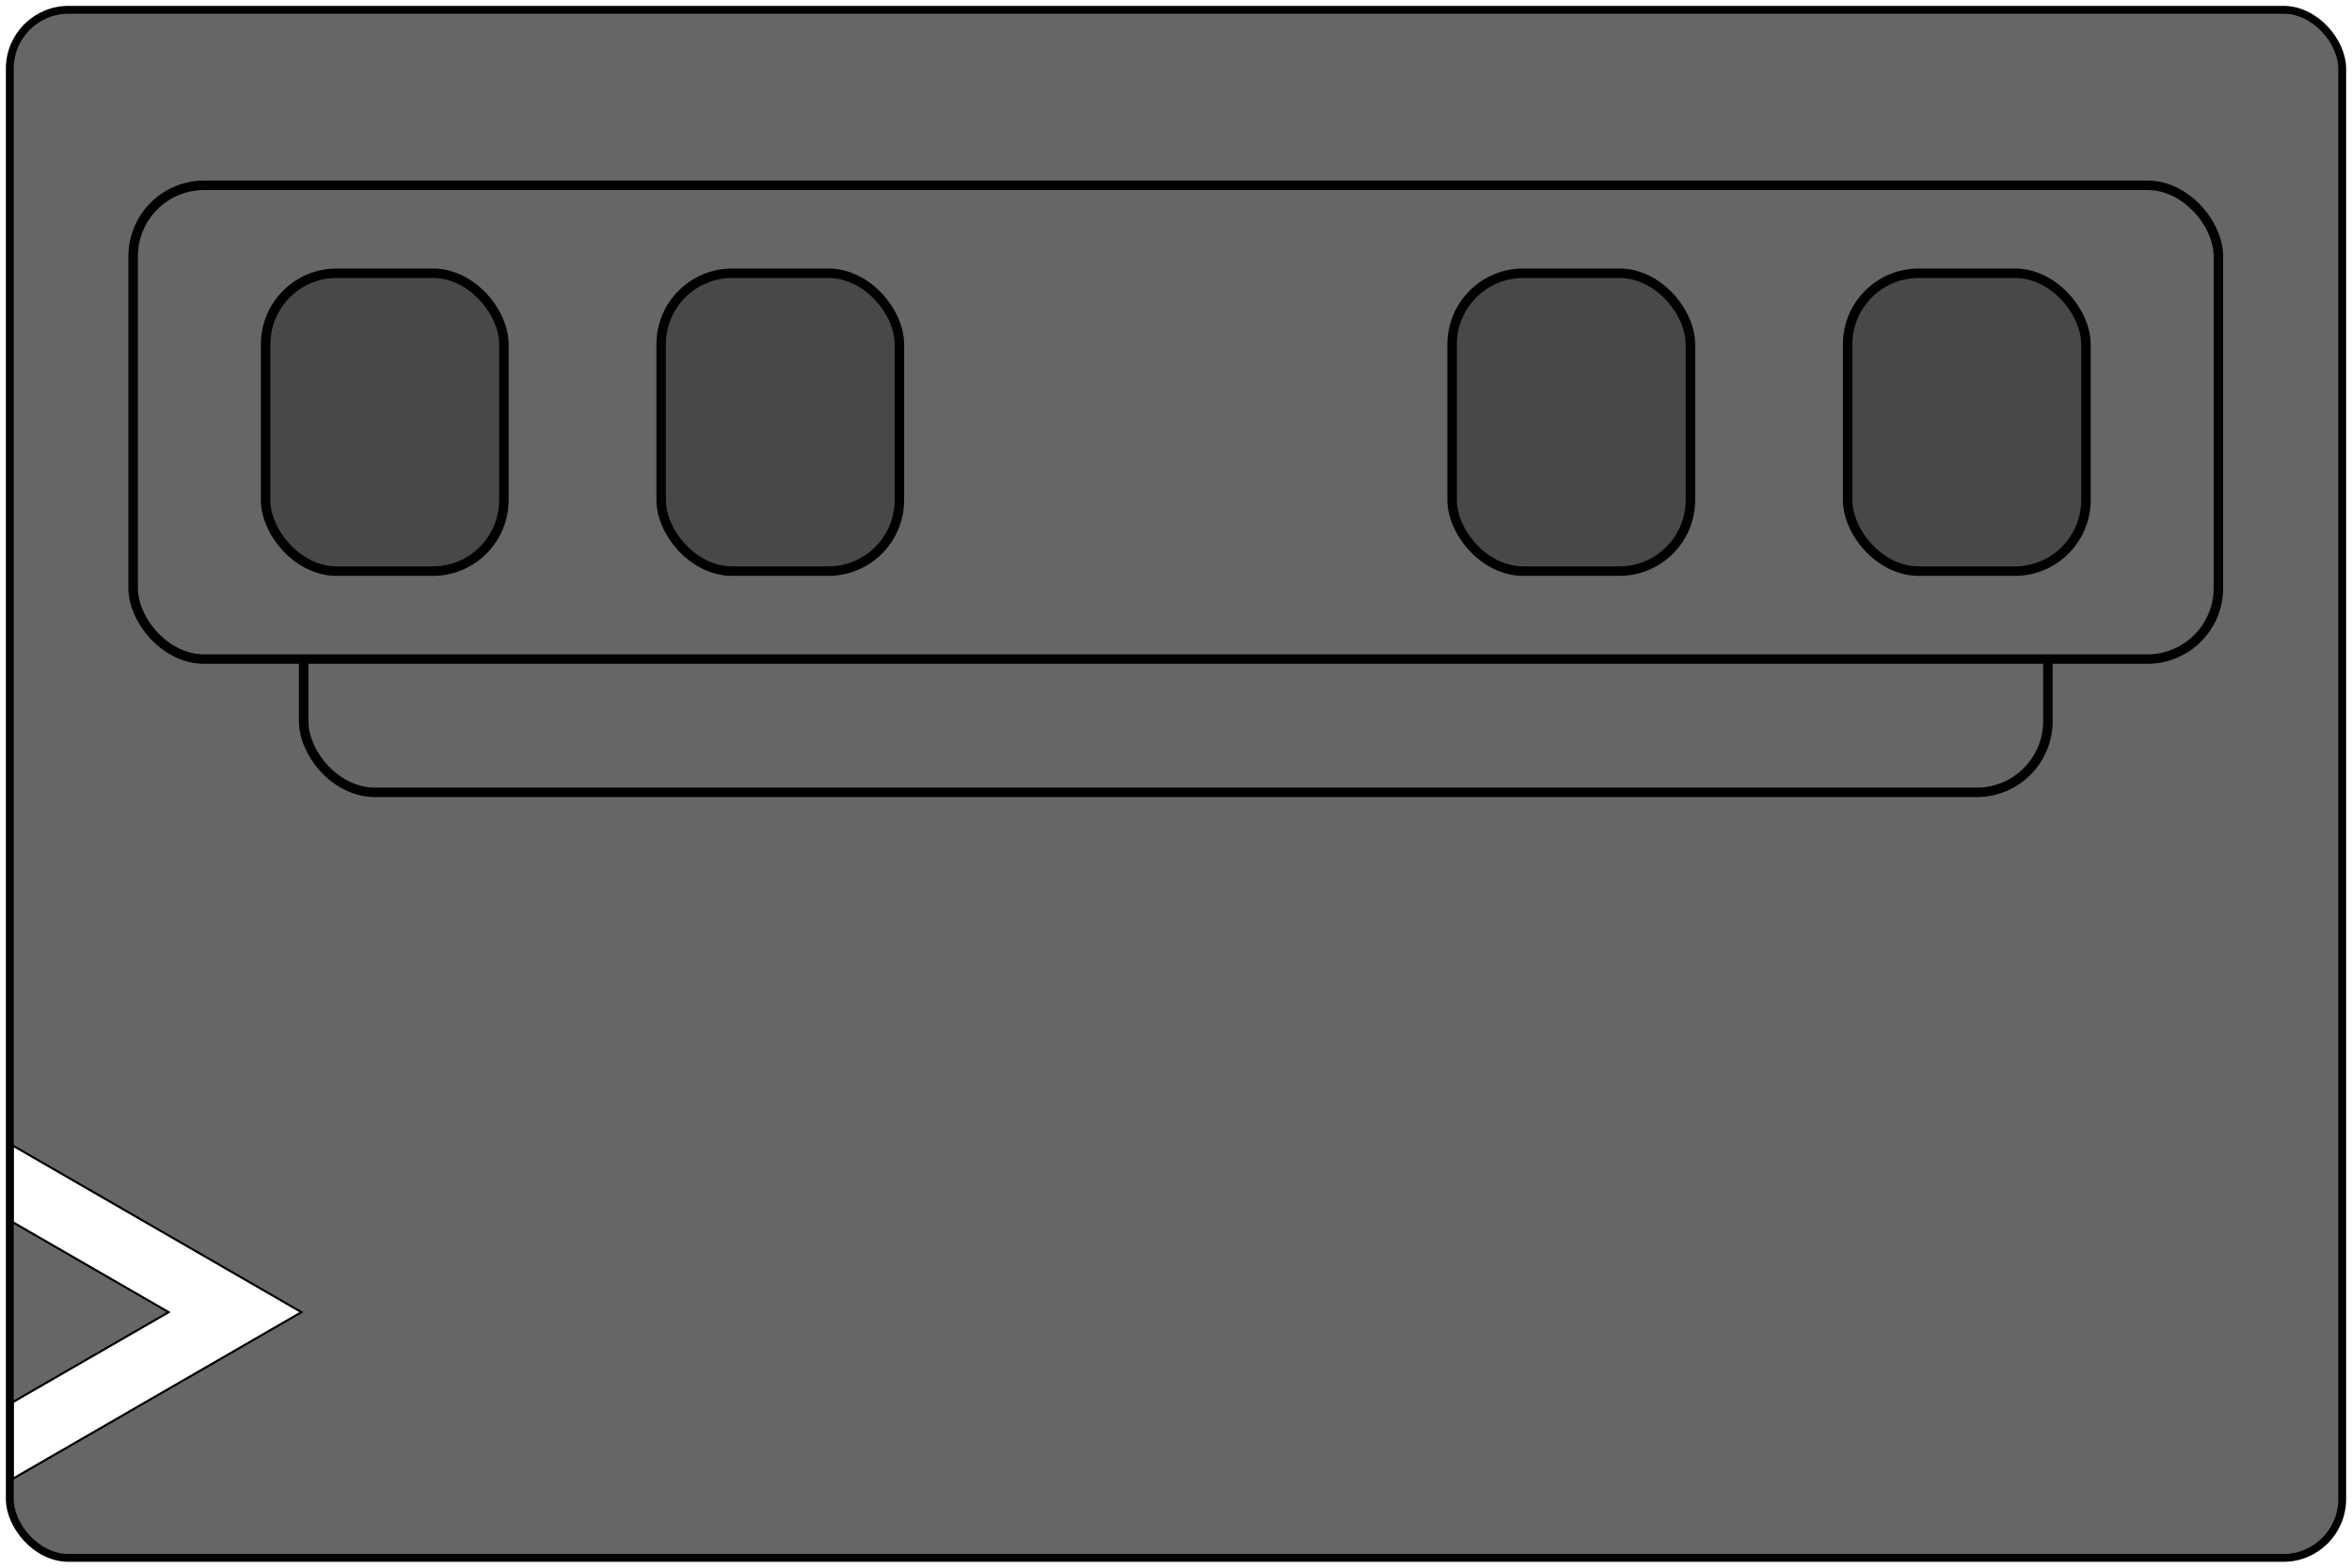 <?xml version="1.0" encoding="UTF-8" standalone="no"?>
<!-- Created with Inkscape (http://www.inkscape.org/) -->

<svg
   width="600mm"
   height="400mm"
   viewBox="0 0 600 400"
   version="1.1"
   id="svg5"
   inkscape:version="1.2.2 (b0a8486541, 2022-12-01)"
   sodipodi:docname="memory.svg"
   inkscape:export-filename="memory.png"
   inkscape:export-xdpi="96"
   inkscape:export-ydpi="96"
   xmlns:inkscape="http://www.inkscape.org/namespaces/inkscape"
   xmlns:sodipodi="http://sodipodi.sourceforge.net/DTD/sodipodi-0.dtd"
   xmlns="http://www.w3.org/2000/svg"
   xmlns:svg="http://www.w3.org/2000/svg">
  <sodipodi:namedview
     id="namedview7"
     pagecolor="#ffffff"
     bordercolor="#000000"
     borderopacity="0.25"
     inkscape:showpageshadow="2"
     inkscape:pageopacity="0.0"
     inkscape:pagecheckerboard="0"
     inkscape:deskcolor="#d1d1d1"
     inkscape:document-units="mm"
     showgrid="false"
     inkscape:zoom="0.26546528"
     inkscape:cx="734.55934"
     inkscape:cy="1133.8583"
     inkscape:window-width="1536"
     inkscape:window-height="779"
     inkscape:window-x="0"
     inkscape:window-y="0"
     inkscape:window-maximized="1"
     inkscape:current-layer="layer1" />
  <defs
     id="defs2">
    <filter
       inkscape:label="Button"
       inkscape:menu="Bevels"
       inkscape:menu-tooltip="Soft bevel, slightly depressed middle"
       style="color-interpolation-filters:sRGB;"
       id="filter674"
       x="-0.058"
       y="-0.198"
       width="1.115"
       height="1.396">
      <feGaussianBlur
         stdDeviation="2.3"
         in="SourceAlpha"
         result="result0"
         id="feGaussianBlur648" />
      <feMorphology
         in="SourceAlpha"
         radius="6.6"
         result="result1"
         id="feMorphology650" />
      <feGaussianBlur
         stdDeviation="8.9"
         in="result1"
         id="feGaussianBlur652" />
      <feColorMatrix
         values="1 0 0 0 0 0 1 0 0 0 0 0 1 0 0 0 0 0 0.3 0"
         result="result91"
         id="feColorMatrix654" />
      <feComposite
         in="result0"
         operator="out"
         result="result2"
         in2="result91"
         id="feComposite656" />
      <feGaussianBlur
         stdDeviation="1.7"
         result="result4"
         id="feGaussianBlur658" />
      <feDiffuseLighting
         surfaceScale="10"
         id="feDiffuseLighting662">
        <feDistantLight
           azimuth="225"
           elevation="45"
           id="feDistantLight660" />
      </feDiffuseLighting>
      <feBlend
         in2="SourceGraphic"
         mode="multiply"
         id="feBlend664" />
      <feComposite
         in2="SourceAlpha"
         operator="in"
         result="result3"
         id="feComposite666" />
      <feSpecularLighting
         in="result4"
         surfaceScale="5"
         specularExponent="17.9"
         id="feSpecularLighting670">
        <feDistantLight
           azimuth="225"
           elevation="45"
           id="feDistantLight668" />
      </feSpecularLighting>
      <feComposite
         in2="result3"
         operator="atop"
         id="feComposite672" />
    </filter>
    <filter
       inkscape:label="Button"
       inkscape:menu="Bevels"
       inkscape:menu-tooltip="Soft bevel, slightly depressed middle"
       style="color-interpolation-filters:sRGB;"
       id="filter702"
       x="-0.043"
       y="-0.064"
       width="1.085"
       height="1.128">
      <feGaussianBlur
         stdDeviation="2.3"
         in="SourceAlpha"
         result="result0"
         id="feGaussianBlur676" />
      <feMorphology
         in="SourceAlpha"
         radius="6.6"
         result="result1"
         id="feMorphology678" />
      <feGaussianBlur
         stdDeviation="8.9"
         in="result1"
         id="feGaussianBlur680" />
      <feColorMatrix
         values="1 0 0 0 0 0 1 0 0 0 0 0 1 0 0 0 0 0 0.3 0"
         result="result91"
         id="feColorMatrix682" />
      <feComposite
         in="result0"
         operator="out"
         result="result2"
         in2="result91"
         id="feComposite684" />
      <feGaussianBlur
         stdDeviation="1.7"
         result="result4"
         id="feGaussianBlur686" />
      <feDiffuseLighting
         surfaceScale="10"
         id="feDiffuseLighting690">
        <feDistantLight
           azimuth="225"
           elevation="45"
           id="feDistantLight688" />
      </feDiffuseLighting>
      <feBlend
         in2="SourceGraphic"
         mode="multiply"
         id="feBlend692" />
      <feComposite
         in2="SourceAlpha"
         operator="in"
         result="result3"
         id="feComposite694" />
      <feSpecularLighting
         in="result4"
         surfaceScale="5"
         specularExponent="17.9"
         id="feSpecularLighting698">
        <feDistantLight
           azimuth="225"
           elevation="45"
           id="feDistantLight696" />
      </feSpecularLighting>
      <feComposite
         in2="result3"
         operator="atop"
         id="feComposite700" />
    </filter>
  </defs>
  <g
     inkscape:label="Layer 1"
     inkscape:groupmode="layer"
     id="layer1">
    <rect
       style="fill:#666666;stroke:#000000;stroke-width:2;filter:url(#filter702)"
       id="rect234"
       width="595"
       height="395"
       x="2.5"
       y="2.5"
       rx="15"
       ry="15" />
    <g
       id="g525"
       transform="matrix(1.209,0,0,1.209,-10.46,-31.424)"
       style="filter:url(#filter674)">
      <rect
         style="fill:#ffffff;stroke:#000000;stroke-width:2"
         id="rect517"
         width="368.035"
         height="47.031"
         x="72.726"
         y="146.181"
         rx="15"
         ry="15" />
      <rect
         style="fill:#ffffff;stroke:#000000;stroke-width:2"
         id="rect236"
         width="440"
         height="100"
         x="36.743"
         y="65.092"
         rx="15"
         ry="15" />
      <rect
         style="fill:#b3b3b3;stroke:#000000;stroke-width:2"
         id="rect398"
         width="50.278"
         height="62.869"
         x="148.151"
         y="83.657"
         rx="15"
         ry="15" />
      <rect
         style="fill:#b3b3b3;stroke:#000000;stroke-width:2"
         id="rect398-3"
         width="50.278"
         height="62.869"
         x="64.698"
         y="83.657"
         rx="15"
         ry="15" />
      <rect
         style="fill:#b3b3b3;stroke:#000000;stroke-width:2"
         id="rect398-6"
         width="50.278"
         height="62.869"
         x="398.511"
         y="83.657"
         rx="15"
         ry="15" />
      <rect
         style="fill:#b3b3b3;stroke:#000000;stroke-width:2"
         id="rect398-7"
         width="50.278"
         height="62.869"
         x="315.058"
         y="83.657"
         rx="15"
         ry="15" />
    </g>
    <path
       id="path579"
       style="fill:#ffffff;stroke:#000000;stroke-width:0.536"
       inkscape:transform-center-x="-12.267239"
       d="m 3.291,292.311 v 19.557 l 39.729,22.938 -39.729,22.938 v 19.557 L 76.895,334.806 Z" />
  </g>
</svg>
